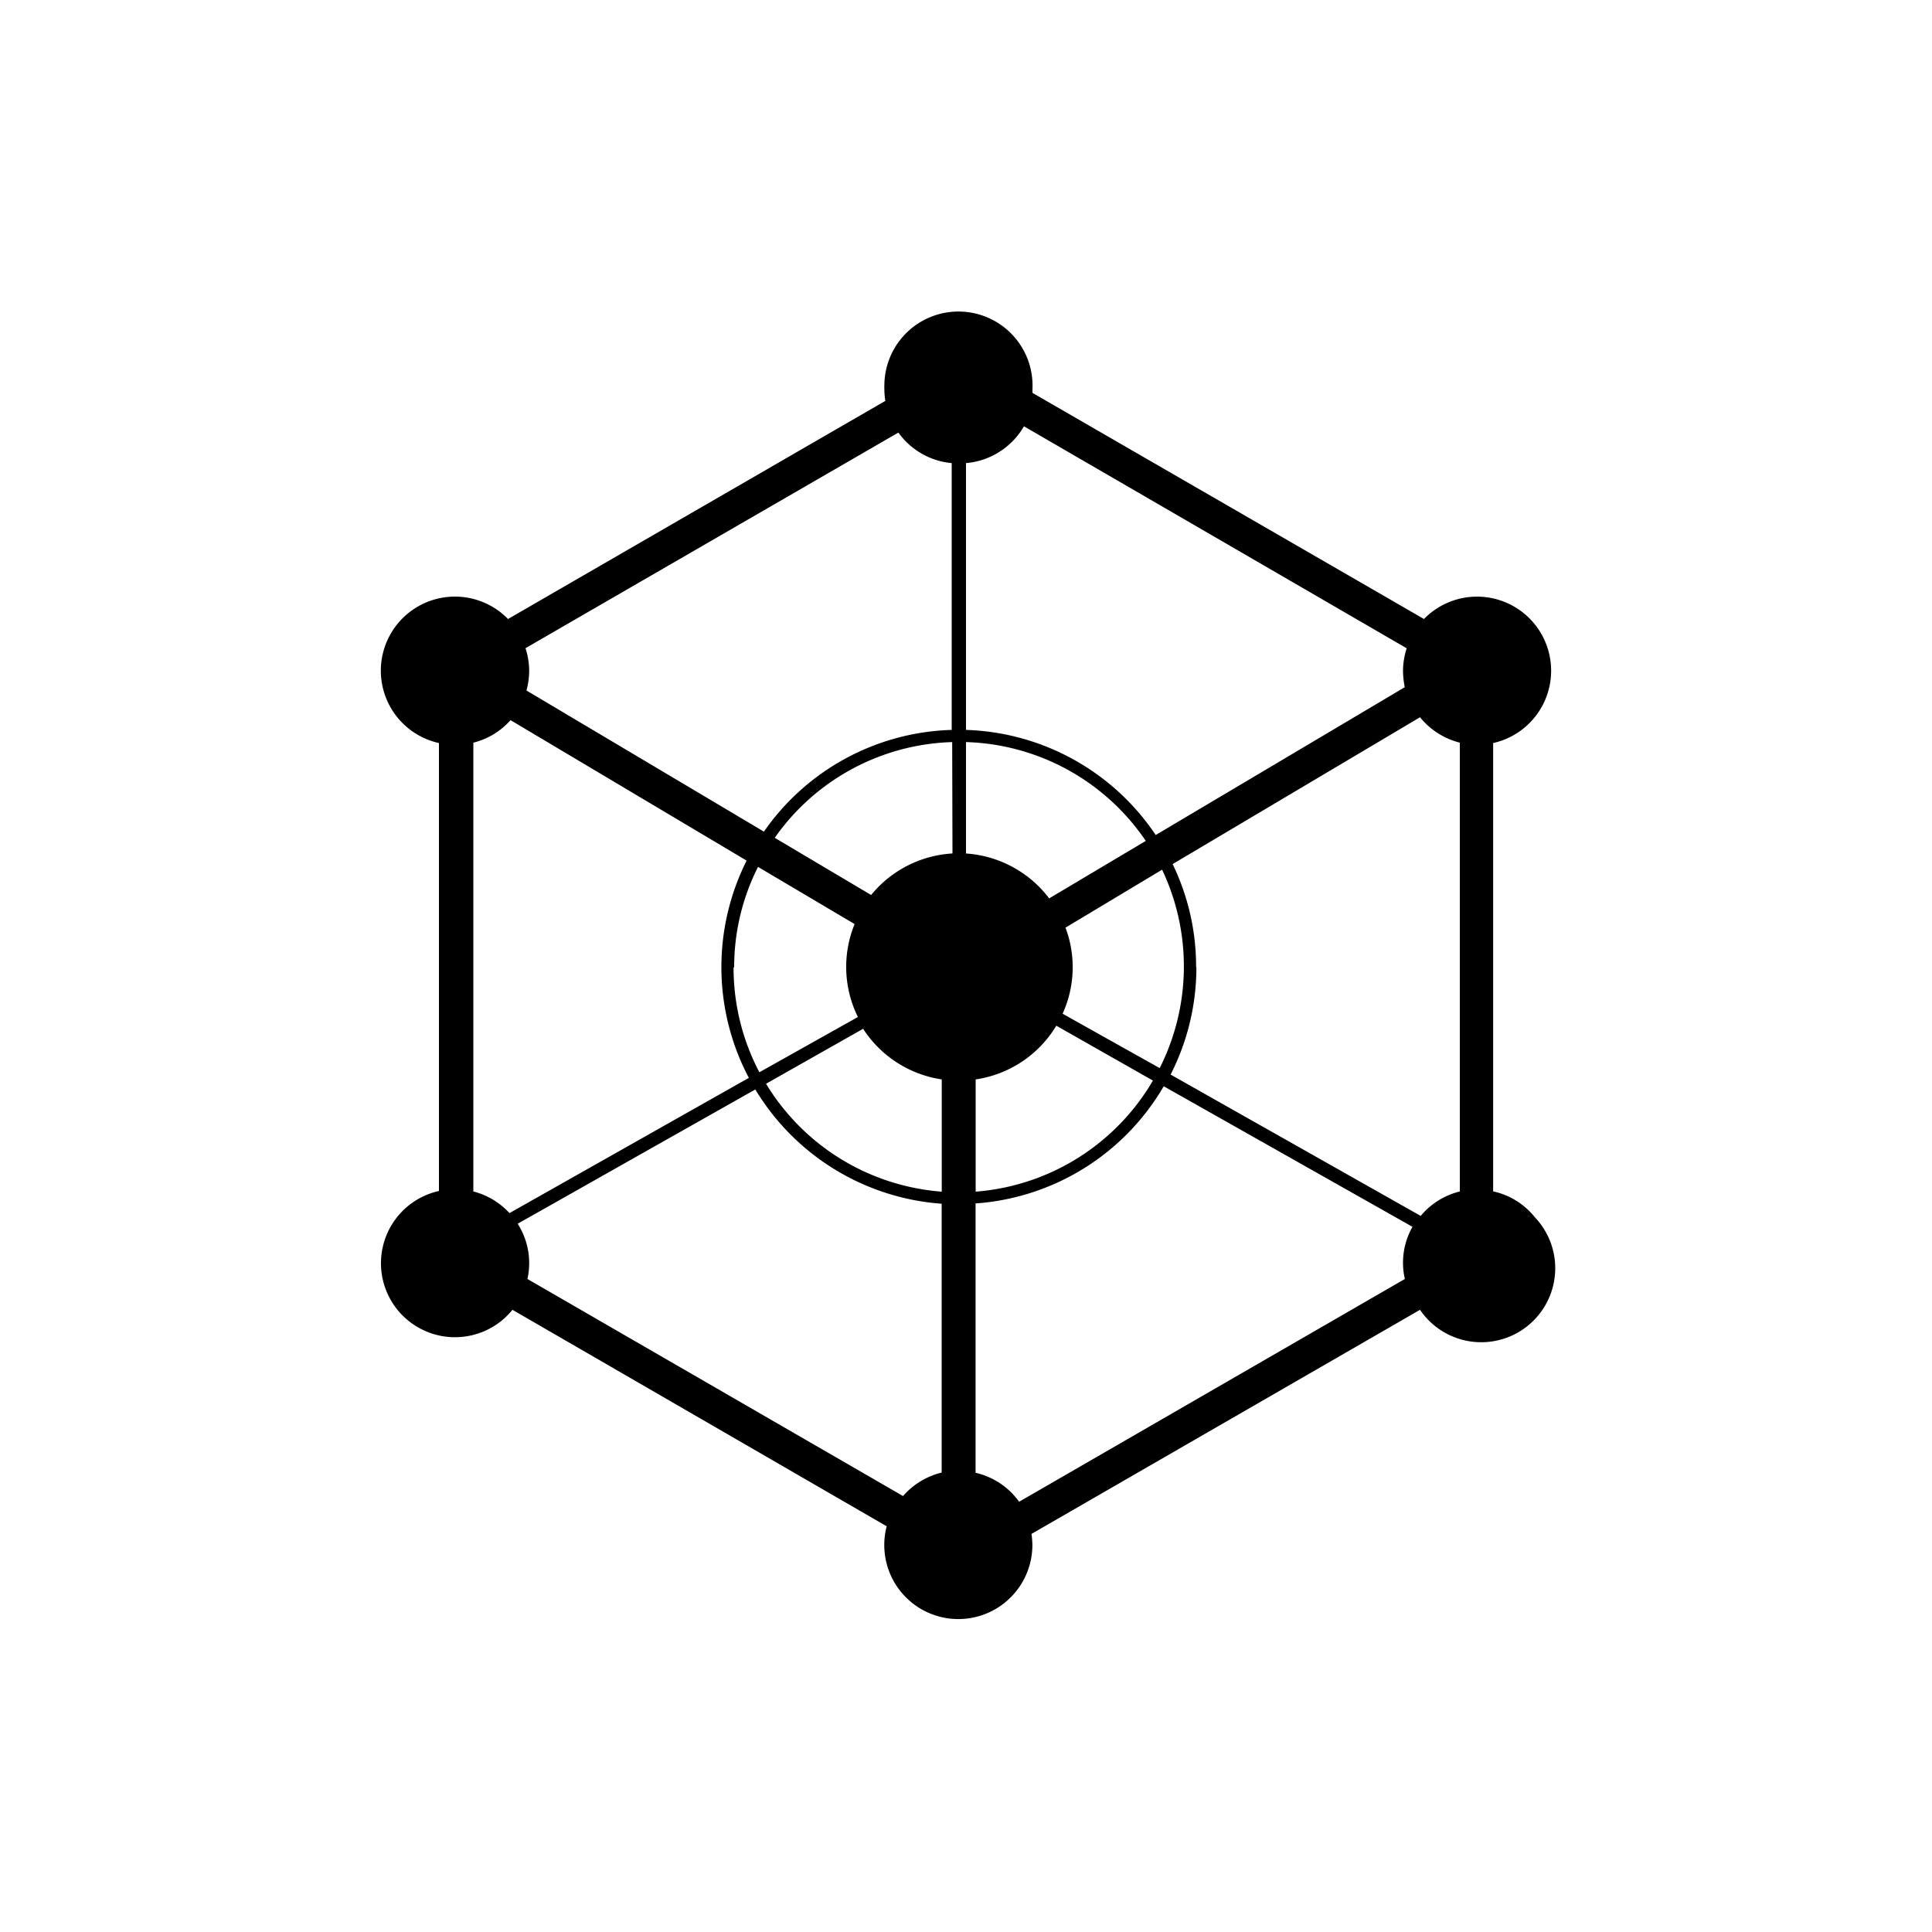 <svg xmlns="http://www.w3.org/2000/svg" viewBox="0 0 200 200"><title>网页物料</title><g id="图层_2" data-name="图层 2"><path d="M154.57,123.29V76.92a7.67,7.67,0,1,0-7.16-12.84L106.88,40.67v-.36a7.67,7.67,0,1,0-15.33-.43,3.08,3.08,0,0,0,0,.43,7.85,7.85,0,0,0,.1,1.19L52.59,64.08a7.67,7.67,0,1,0-7.15,12.84v46.37a7.66,7.66,0,1,0,7.61,12.3L91.79,158a7.66,7.66,0,1,0,14.83,3.88,7.5,7.5,0,0,0,.25-1.95,8.75,8.75,0,0,0-.09-1.14L147,135.59A7.66,7.66,0,1,0,158.88,126a7.59,7.59,0,0,0-4.31-2.67ZM49,123.34V76.88a7.58,7.58,0,0,0,3.85-2.33L77.29,89.09a24.56,24.56,0,0,0,.23,22.49l-24.78,14A7.64,7.64,0,0,0,49,123.34Zm27-23.25h0a23,23,0,0,1,2.47-10.35l10,5.92a11.7,11.7,0,0,0,.34,9.62L78.61,111a23.23,23.23,0,0,1-2.67-10.83Zm24-11.74V76.82a23.29,23.29,0,0,1,18.61,10.23L108.61,93A11.78,11.78,0,0,0,99.94,88.35Zm-1.4,0a11.75,11.75,0,0,0-8.42,4.3L80.2,86.73a23.28,23.28,0,0,1,18.37-9.91ZM89.35,106.5a11.76,11.76,0,0,0,8.14,5.24v11.62A23.33,23.33,0,0,1,79.3,112.19ZM101,111.74a11.72,11.72,0,0,0,8.35-5.56l10,5.68A23.34,23.34,0,0,1,101,123.36Zm9-6.8a11.62,11.62,0,0,0,.3-8.91l10-6a23.37,23.37,0,0,1-.25,20.54Zm13.82-4.83a24.29,24.29,0,0,0-2.43-10.66L147,74.25a7.73,7.73,0,0,0,4.12,2.63v46.46a7.64,7.64,0,0,0-4.05,2.53l-25.89-14.63a24.44,24.44,0,0,0,2.67-11.13Zm21.8-33a7.7,7.7,0,0,0-.38,2.38,9.26,9.26,0,0,0,.18,1.65l-25.78,15.3A24.56,24.56,0,0,0,100,75.56V47.94a7.68,7.68,0,0,0,6-3.81ZM93,44.78a7.64,7.64,0,0,0,5.52,3.16V75.56A24.53,24.53,0,0,0,79.08,86.09L54.5,71.48a7.78,7.78,0,0,0,.28-2,7.7,7.7,0,0,0-.38-2.38ZM54.6,132.4a7.65,7.65,0,0,0,.18-1.65,7.55,7.55,0,0,0-1.19-4.07l24.6-13.9a24.59,24.59,0,0,0,19.29,11.83v27.83a7.73,7.73,0,0,0-4,2.43Zm50.9,23.06a7.66,7.66,0,0,0-4.51-3V124.58a24.55,24.55,0,0,0,19.48-12.13L146.22,127a7.54,7.54,0,0,0-.79,5.4Z"/></g></svg>